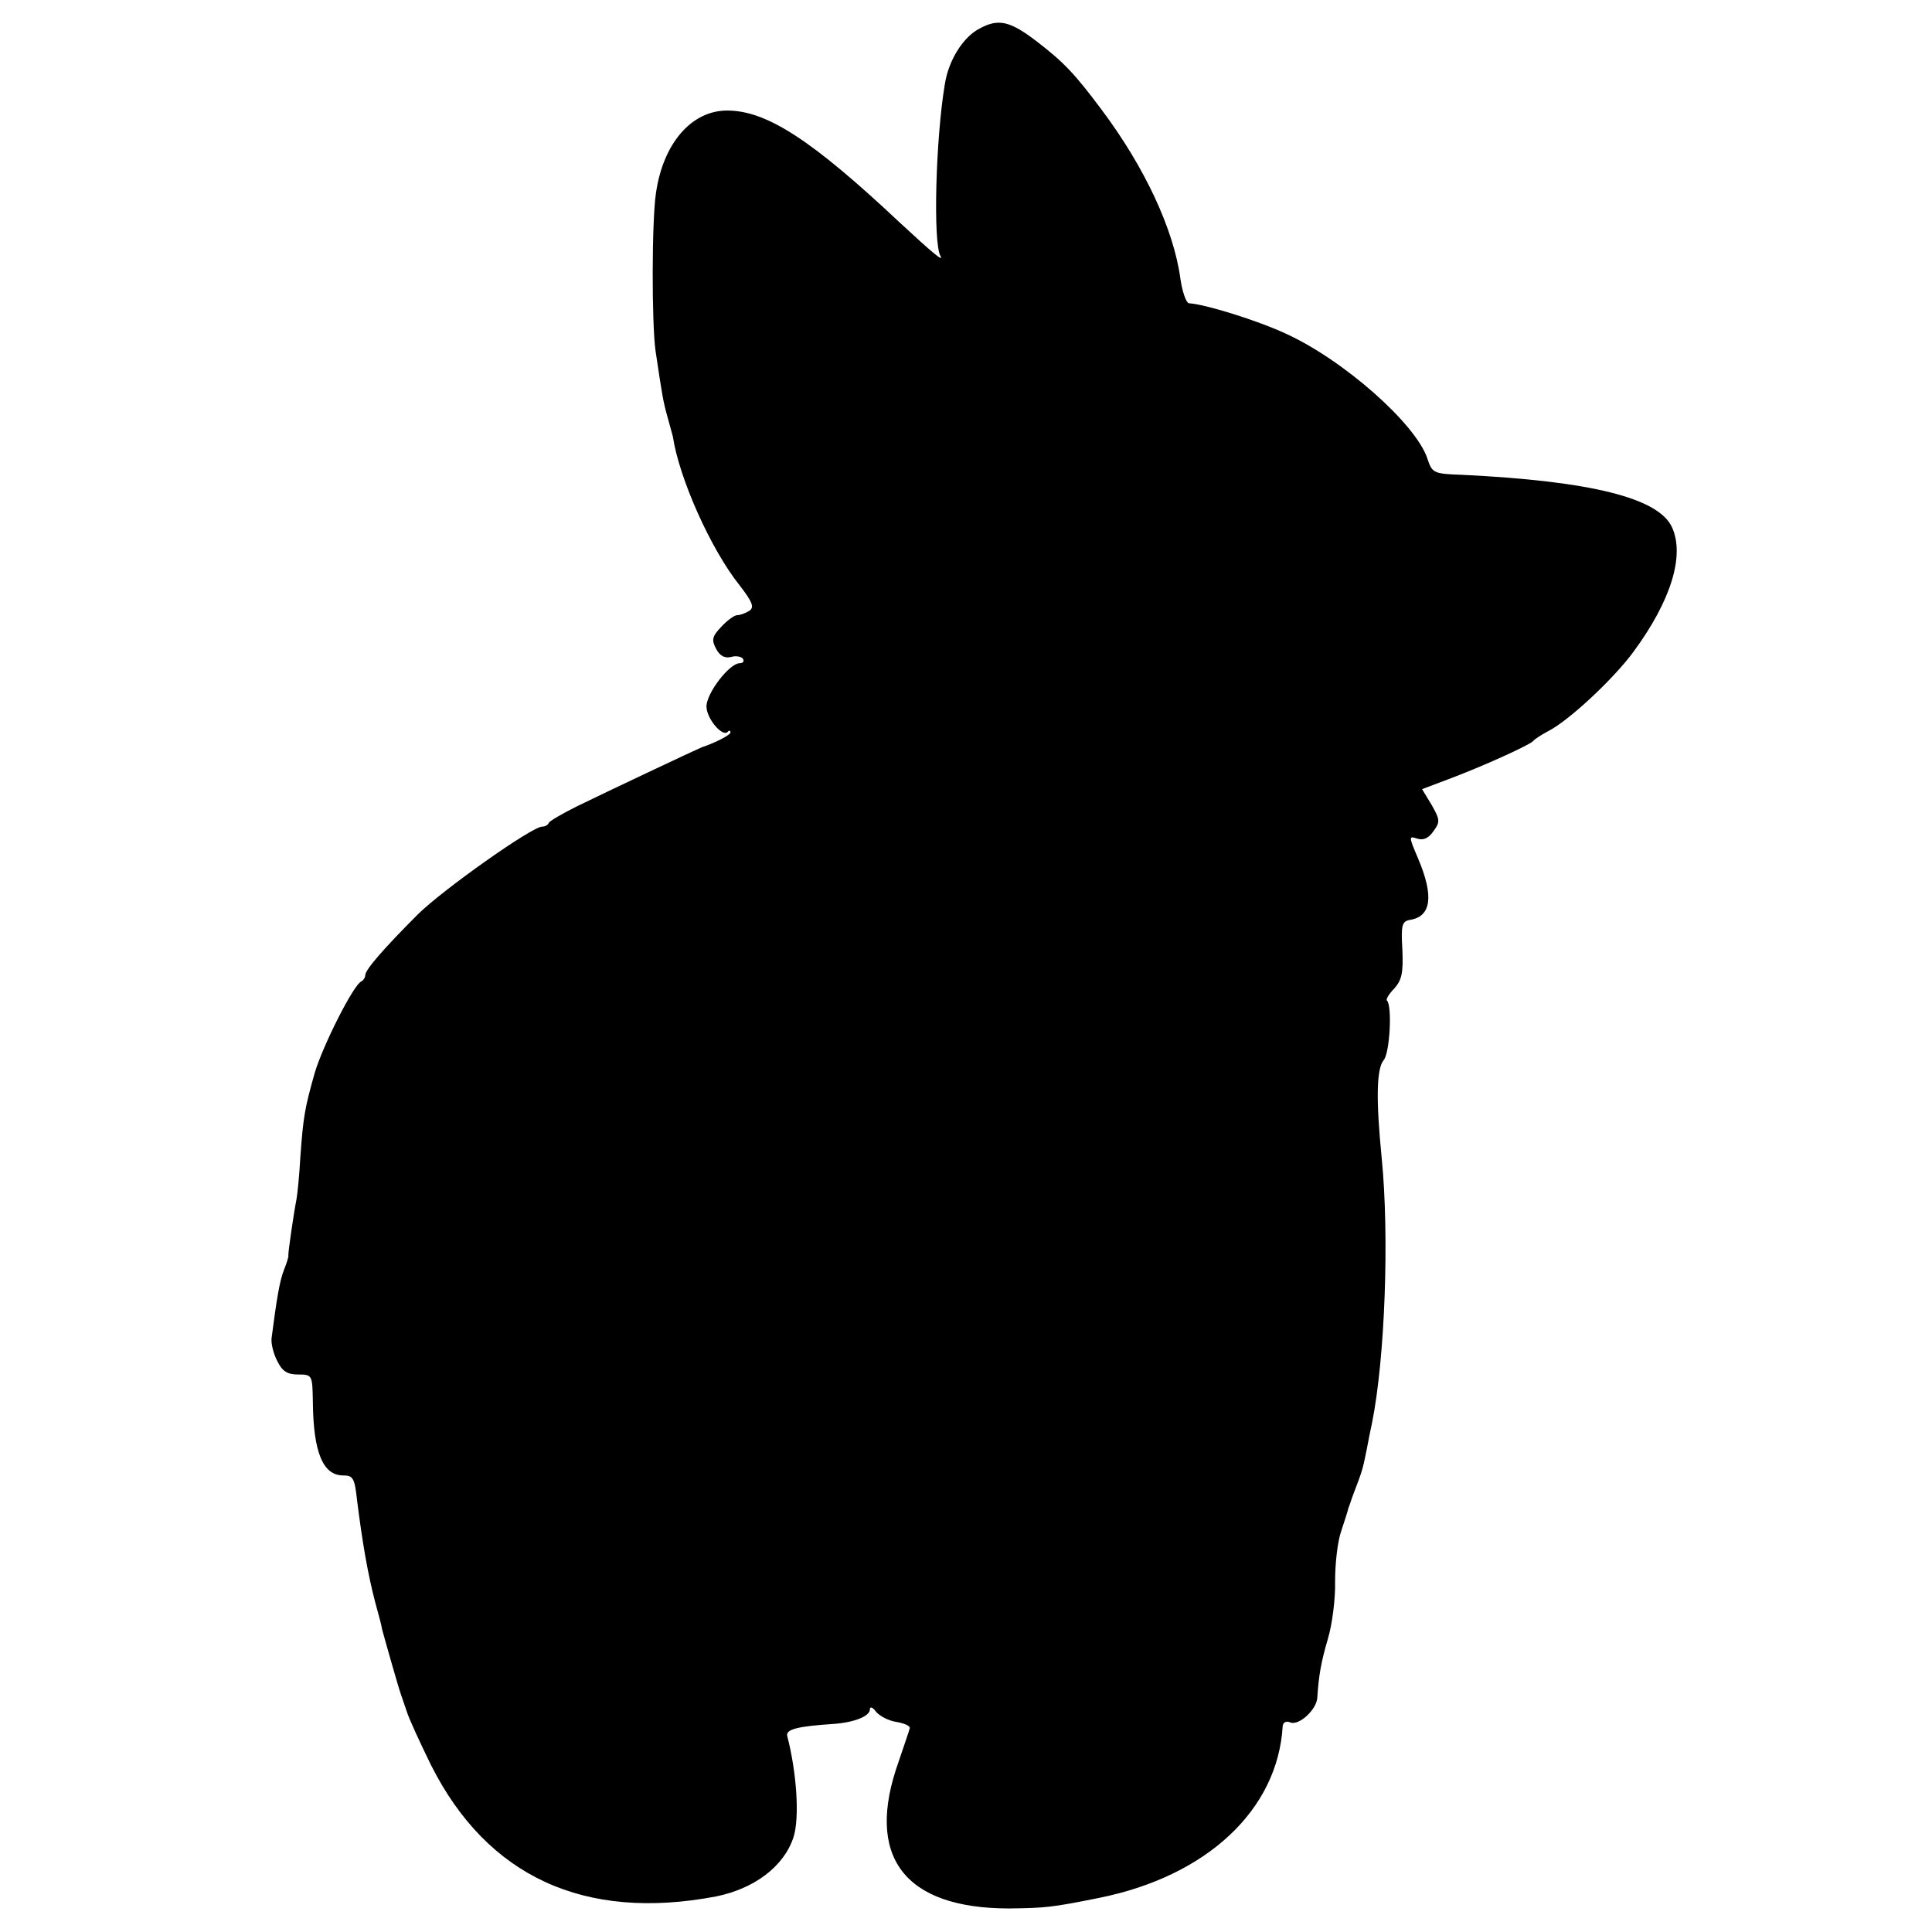 <?xml version="1.0" standalone="no"?>
<!DOCTYPE svg PUBLIC "-//W3C//DTD SVG 20010904//EN"
 "http://www.w3.org/TR/2001/REC-SVG-20010904/DTD/svg10.dtd">
<svg version="1.0" xmlns="http://www.w3.org/2000/svg"
 width="402pt" height="402pt" viewBox="0 0 402 402"
 preserveAspectRatio="xMidYMid meet">
<g transform="translate(0,402) scale(0.1,-0.1)"
fill="#000000" stroke="none">
<path d="M2039 3961 c-34 -17 -65 -65 -73 -116 -19 -112 -25 -332 -9 -358 7
-13 -17 7 -86 71 -182 171 -276 232 -358 232 -74 0 -133 -68 -148 -171 -9 -58
-9 -272 -1 -329 14 -94 16 -106 25 -138 5 -18 10 -36 11 -40 13 -87 79 -235
139 -310 27 -35 31 -46 20 -53 -8 -5 -19 -9 -25 -9 -6 0 -21 -11 -33 -24 -19
-20 -21 -27 -11 -46 8 -15 18 -20 31 -17 10 3 22 1 25 -4 3 -5 0 -9 -7 -9 -21
0 -69 -62 -69 -90 0 -25 33 -64 44 -53 3 4 6 3 6 -1 0 -5 -30 -21 -60 -31 -8
-3 -201 -94 -260 -123 -30 -15 -56 -30 -58 -34 -2 -5 -8 -8 -14 -8 -21 0 -205
-130 -258 -182 -72 -72 -110 -116 -110 -127 0 -5 -4 -11 -8 -13 -16 -6 -80
-133 -97 -190 -21 -74 -24 -92 -30 -175 -2 -37 -6 -77 -8 -88 -6 -30 -18 -114
-17 -117 1 -2 -3 -15 -9 -30 -9 -23 -15 -58 -26 -143 -1 -11 4 -32 12 -47 10
-21 21 -28 43 -28 30 0 30 -1 31 -57 1 -105 21 -153 63 -153 21 0 24 -6 29
-52 11 -87 22 -152 38 -213 6 -22 13 -47 14 -55 5 -19 34 -121 39 -135 2 -5 7
-21 12 -35 4 -14 27 -64 51 -113 117 -232 319 -325 593 -273 79 16 141 62 161
123 13 40 7 134 -13 211 -3 14 22 20 97 25 42 3 75 16 75 30 0 7 6 5 13 -5 8
-9 27 -19 43 -21 16 -3 28 -8 27 -13 -1 -5 -12 -36 -23 -69 -71 -198 11 -306
230 -306 75 1 88 2 187 22 224 45 372 183 382 358 1 7 7 11 16 7 18 -7 55 27
56 52 3 44 7 71 22 122 9 30 16 84 15 120 0 36 5 83 13 105 7 22 14 42 14 45
1 3 5 13 8 23 22 58 22 57 31 102 3 17 8 41 11 55 27 135 36 388 20 550 -12
121 -11 186 4 204 13 15 18 113 7 124 -3 2 4 14 15 25 16 18 19 33 17 81 -3
51 -1 59 16 62 44 7 50 49 17 127 -20 47 -20 48 -2 42 13 -4 24 1 34 16 14 19
13 24 -4 54 l-20 33 53 20 c75 28 171 72 178 80 3 4 17 13 32 21 43 22 136
109 177 165 78 106 107 200 80 259 -28 61 -169 96 -436 109 -61 2 -63 4 -73
34 -24 72 -174 205 -295 260 -58 27 -167 61 -201 63 -6 1 -14 24 -18 52 -14
102 -74 231 -164 351 -56 75 -79 99 -135 142 -55 42 -79 48 -118 27z"/>
</g>
</svg>
